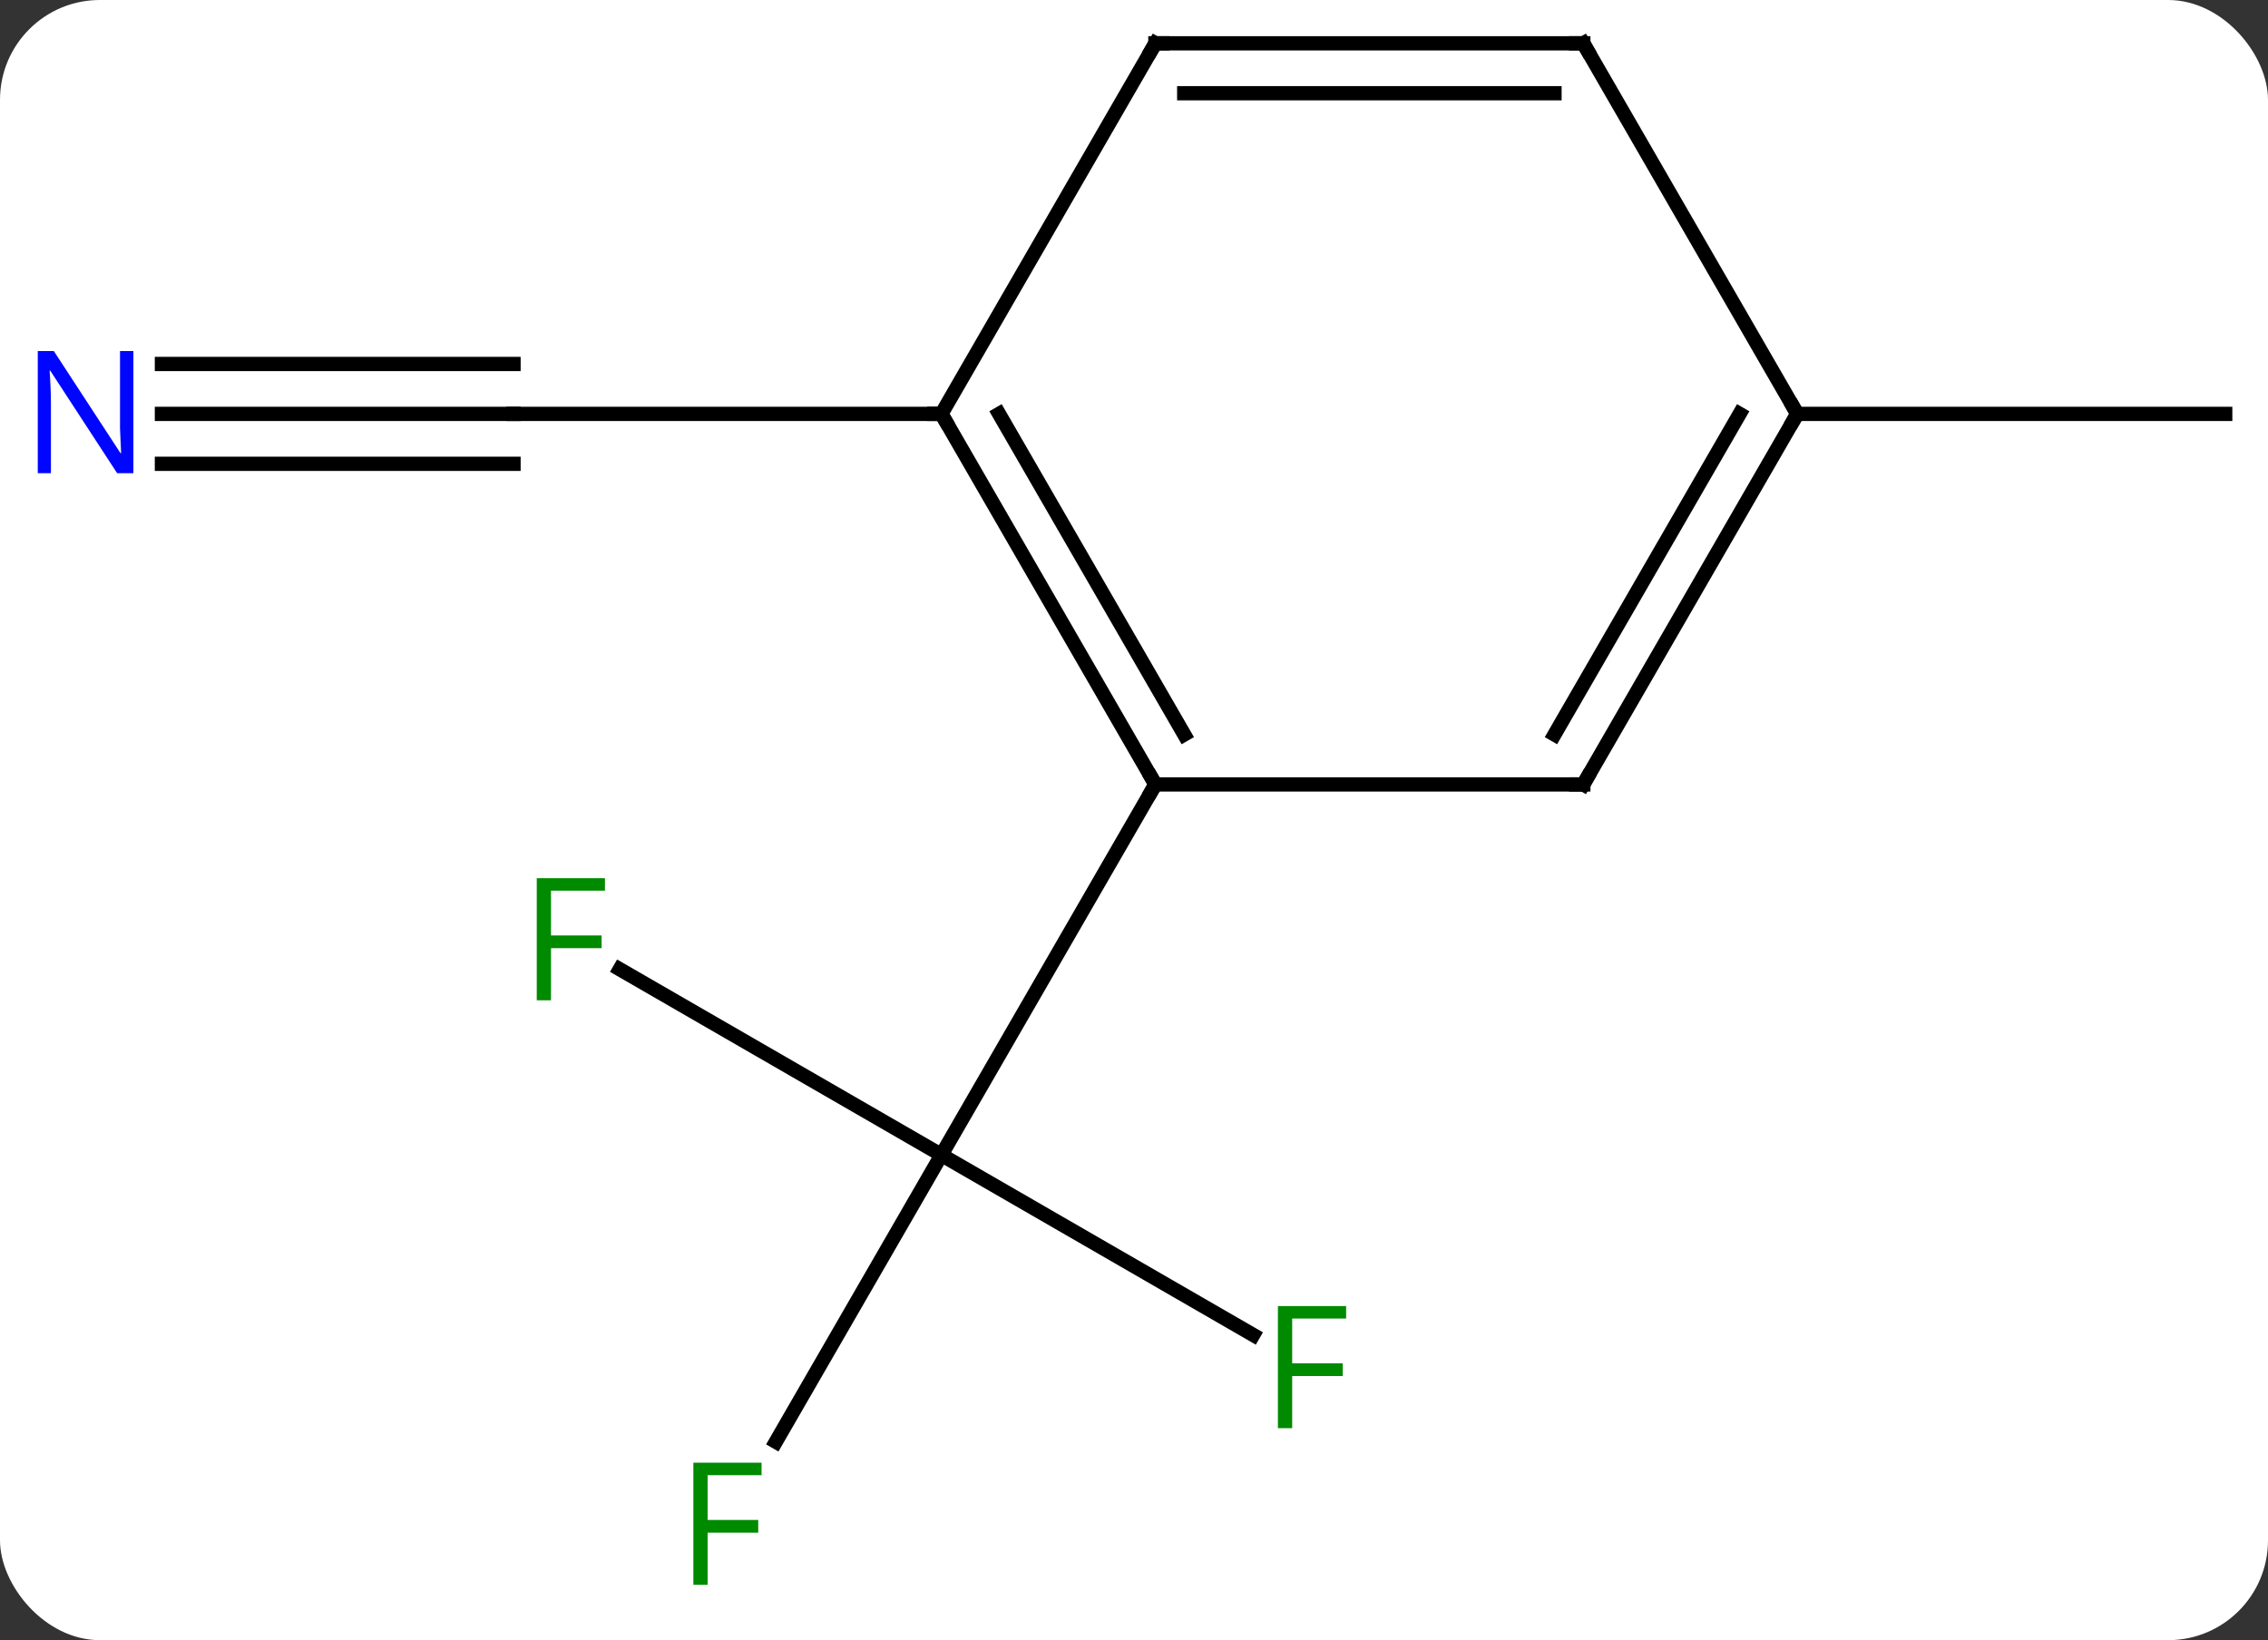 <svg width="159" viewBox="0 0 159 115" style="fill-opacity:1; color-rendering:auto; color-interpolation:auto; text-rendering:auto; stroke:black; stroke-linecap:square; stroke-miterlimit:10; shape-rendering:auto; stroke-opacity:1; fill:black; stroke-dasharray:none; font-weight:normal; stroke-width:1; font-family:'Open Sans'; font-style:normal; stroke-linejoin:miter; font-size:12; stroke-dashoffset:0; image-rendering:auto;" height="115" class="cas-substance-image" xmlns:xlink="http://www.w3.org/1999/xlink" xmlns="http://www.w3.org/2000/svg"><rect x="0" y="0" width="159" height="115" fill="#333333" stroke="none"/><svg class="cas-substance-single-component"><rect y="0" x="0" width="159" stroke="none" ry="7" rx="7" height="115" fill="white" class="cas-substance-group"/><svg y="0" x="0" width="159" viewBox="0 0 159 115" style="fill:black;" height="115" class="cas-substance-single-component-image"><svg><g><g transform="translate(81,55)" style="text-rendering:geometricPrecision; color-rendering:optimizeQuality; color-interpolation:linearRGB; stroke-linecap:butt; image-rendering:optimizeQuality;"><line y2="12.957" y1="25.98" x2="-37.555" x1="-15" style="fill:none;"/><line y2="46.09" y1="25.98" x2="-26.609" x1="-15" style="fill:none;"/><line y2="38.6" y1="25.98" x2="6.857" x1="-15" style="fill:none;"/><line y2="0" y1="25.98" x2="0" x1="-15" style="fill:none;"/><line y2="-25.98" y1="-25.98" x2="-69.648" x1="-45" style="fill:none;"/><line y2="-22.48" y1="-22.48" x2="-69.648" x1="-45" style="fill:none;"/><line y2="-29.48" y1="-29.48" x2="-69.648" x1="-45" style="fill:none;"/><line y2="-25.98" y1="-25.98" x2="-15" x1="-45" style="fill:none;"/><line y2="-25.98" y1="-25.98" x2="45" x1="75" style="fill:none;"/><line y2="-25.98" y1="0" x2="-15" x1="0" style="fill:none;"/><line y2="-25.98" y1="-3.5" x2="-10.959" x1="2.021" style="fill:none;"/><line y2="0" y1="0" x2="30" x1="0" style="fill:none;"/><line y2="-51.963" y1="-25.98" x2="0" x1="-15" style="fill:none;"/><line y2="-25.98" y1="0" x2="45" x1="30" style="fill:none;"/><line y2="-25.98" y1="-3.5" x2="40.959" x1="27.979" style="fill:none;"/><line y2="-51.963" y1="-51.963" x2="30" x1="0" style="fill:none;"/><line y2="-48.463" y1="-48.463" x2="27.979" x1="2.021" style="fill:none;"/><line y2="-51.963" y1="-25.98" x2="30" x1="45" style="fill:none;"/></g><g transform="translate(81,55)" style="fill:rgb(0,138,0); text-rendering:geometricPrecision; color-rendering:optimizeQuality; image-rendering:optimizeQuality; font-family:'Open Sans'; stroke:rgb(0,138,0); color-interpolation:linearRGB;"><path style="stroke:none;" d="M-42.371 15.136 L-43.371 15.136 L-43.371 6.574 L-38.589 6.574 L-38.589 7.449 L-42.371 7.449 L-42.371 10.589 L-38.824 10.589 L-38.824 11.48 L-42.371 11.48 L-42.371 15.136 Z"/><path style="stroke:none;" d="M-31.391 56.119 L-32.391 56.119 L-32.391 47.557 L-27.609 47.557 L-27.609 48.432 L-31.391 48.432 L-31.391 51.572 L-27.844 51.572 L-27.844 52.463 L-31.391 52.463 L-31.391 56.119 Z"/><path style="stroke:none;" d="M9.589 45.136 L8.589 45.136 L8.589 36.574 L13.371 36.574 L13.371 37.449 L9.589 37.449 L9.589 40.589 L13.136 40.589 L13.136 41.48 L9.589 41.48 L9.589 45.136 Z"/><path style="fill:rgb(0,5,255); stroke:none;" d="M-71.648 -21.824 L-72.789 -21.824 L-77.477 -29.011 L-77.523 -29.011 Q-77.43 -27.746 -77.43 -26.699 L-77.43 -21.824 L-78.352 -21.824 L-78.352 -30.386 L-77.227 -30.386 L-72.555 -23.23 L-72.508 -23.23 Q-72.508 -23.386 -72.555 -24.246 Q-72.602 -25.105 -72.586 -25.48 L-72.586 -30.386 L-71.648 -30.386 L-71.648 -21.824 Z"/></g><g transform="translate(81,55)" style="stroke-linecap:butt; text-rendering:geometricPrecision; color-rendering:optimizeQuality; image-rendering:optimizeQuality; font-family:'Open Sans'; color-interpolation:linearRGB; stroke-miterlimit:5;"><path style="fill:none;" d="M-0.25 -0.433 L0 0 L-0.25 0.433"/><path style="fill:none;" d="M-14.75 -25.547 L-15 -25.98 L-15.5 -25.98"/><path style="fill:none;" d="M29.5 -0 L30 0 L30.25 -0.433"/><path style="fill:none;" d="M-0.25 -51.53 L0 -51.963 L0.5 -51.963"/><path style="fill:none;" d="M44.75 -25.547 L45 -25.98 L44.75 -26.413"/><path style="fill:none;" d="M29.5 -51.963 L30 -51.963 L30.25 -51.53"/></g></g></svg></svg></svg></svg>